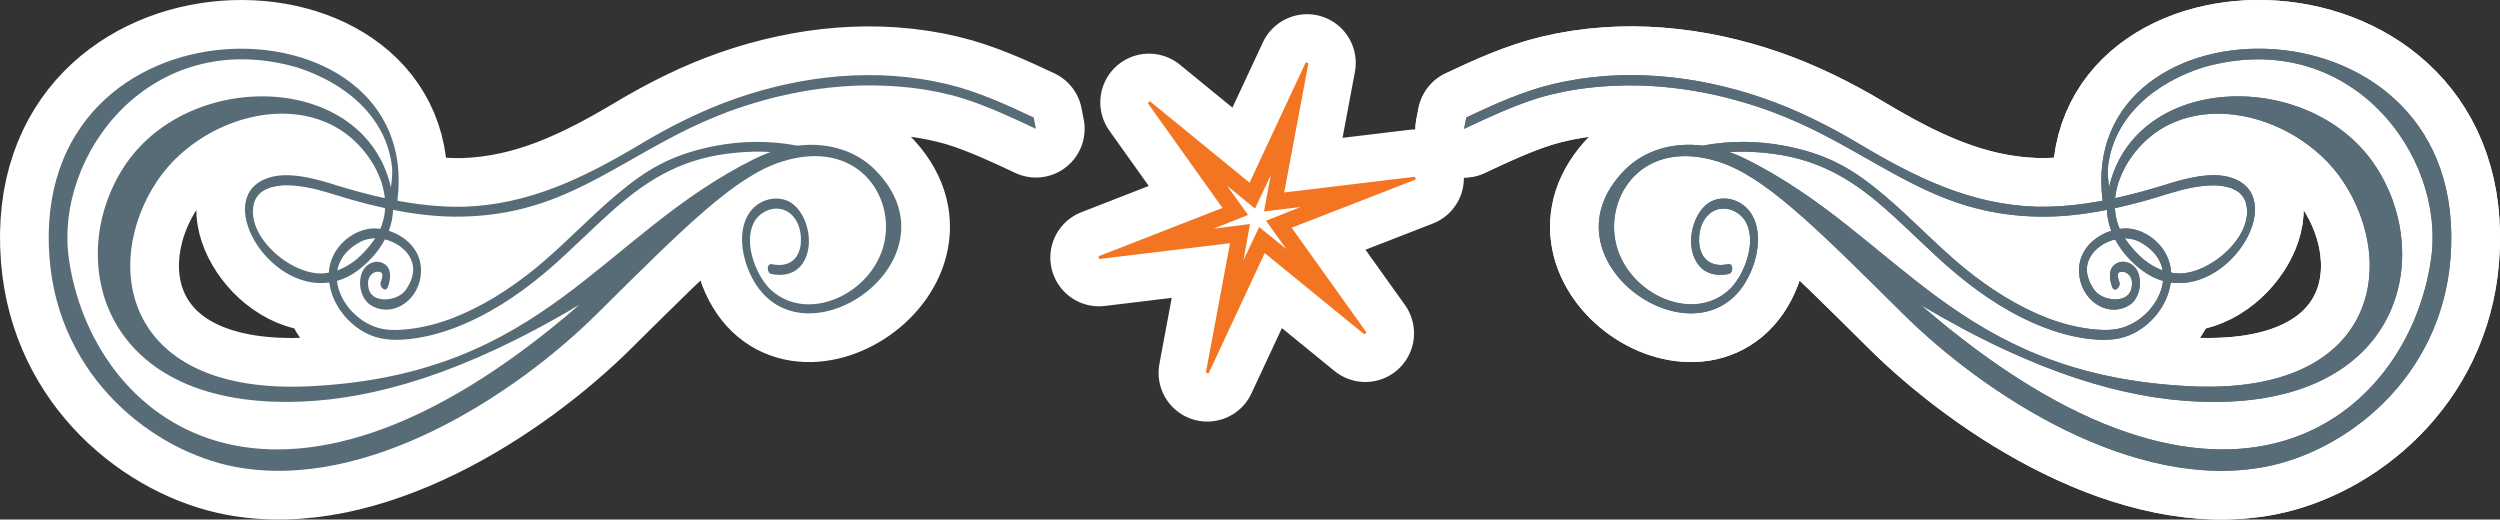 <?xml version="1.0" encoding="utf-8"?>
<!-- Generator: Adobe Illustrator 18.1.1, SVG Export Plug-In . SVG Version: 6.00 Build 0)  -->
<!DOCTYPE svg PUBLIC "-//W3C//DTD SVG 1.1//EN" "http://www.w3.org/Graphics/SVG/1.1/DTD/svg11.dtd">
<svg version="1.1" id="top-flourish" xmlns="http://www.w3.org/2000/svg" xmlns:xlink="http://www.w3.org/1999/xlink" x="0px"
	 y="0px" viewBox="0 0 153.998 32.004" enable-background="new 0 0 153.998 32.004" xml:space="preserve">
<rect x="0" y="0" width="153.998" height="32.004" fill="#333333" stroke="none"/>
<g id="top-flourish-stroke">
	<path fill-rule="evenodd" clip-rule="evenodd" fill="#576C76" stroke="#FFFFFF" stroke-width="6" stroke-linejoin="round" d="
		M130.499,17.238c0.007,0.017,0.013,0.034,0.019,0.051C130.511,17.271,130.505,17.255,130.499,17.238L130.499,17.238
		z M129.519,12.364c-1.354,0.254-2.712,0.396-4.066,0.37c-4.02-0.12-7.428-1.78-10.896-3.852
		c-1.911-1.141-3.869-2.117-5.936-2.832c-4.085-1.413-8.601-1.907-12.953-0.872
		c-1.827,0.435-3.589,1.228-5.344,2.057l-0.136,0.701c1.496-0.707,2.994-1.403,4.534-1.887
		c2.045-0.619,4.133-0.82,6.186-0.785c2.848,0.073,5.635,0.652,8.304,1.643c1.023,0.388,2.026,0.835,3.007,1.339
		c4.606,2.368,7.662,4.981,13.335,5.097c1.406,0.028,2.822-0.138,4.231-0.418c0.02,0.461,0.115,0.892,0.265,1.292
		c-1.113,0.354-2.2,1.345-1.949,2.874c0.259,1.583,1.886,2.501,3.108,1.672c0.584-0.396,0.762-1.376,0.475-2.016
		c-0.25-0.557-0.931-0.824-1.417-0.45c-0.427,0.329-0.317,0.982-0.149,1.402c0.137,0.339,0.555-0.026,0.42-0.362
		c-0.005-0.013-0.01-0.026-0.016-0.039c-0.028-0.083-0.051-0.167-0.066-0.256
		c-0.003-0.038-0.004-0.076-0.004-0.115c0.003-0.019,0.006-0.037,0.011-0.055c0.004-0.011,0.009-0.023,0.014-0.034
		c0.006-0.009,0.013-0.018,0.019-0.026c0.012-0.011,0.024-0.021,0.037-0.031c0.021-0.012,0.044-0.022,0.066-0.031
		c0.043-0.011,0.087-0.015,0.13-0.017c0.059,0.005,0.117,0.017,0.175,0.035c0.062,0.027,0.121,0.061,0.177,0.101
		c0.046,0.041,0.088,0.087,0.127,0.138c0.027,0.045,0.051,0.092,0.073,0.143c0.018,0.053,0.03,0.107,0.041,0.164
		c0.009,0.09,0.008,0.18,0.003,0.272c-0.01,0.082-0.024,0.162-0.044,0.243c-0.022,0.06-0.045,0.118-0.073,0.174
		c-0.031,0.049-0.065,0.096-0.101,0.139c-0.047,0.048-0.097,0.09-0.15,0.127
		c-0.082,0.049-0.165,0.087-0.252,0.117c-0.149,0.04-0.298,0.057-0.448,0.058
		c-0.209-0.01-0.412-0.051-0.61-0.121c-0.154-0.062-0.299-0.141-0.436-0.245
		c-0.085-0.073-0.159-0.156-0.228-0.251c-0.121-0.183-0.228-0.376-0.312-0.589
		c-0.048-0.138-0.085-0.279-0.108-0.429c-0.012-0.116-0.015-0.231-0.007-0.349c0.012-0.103,0.031-0.203,0.059-0.304
		c0.038-0.115,0.086-0.223,0.14-0.328c0.076-0.125,0.16-0.239,0.252-0.346c0.137-0.143,0.283-0.265,0.438-0.371
		c0.221-0.14,0.45-0.245,0.686-0.322c0.053-0.015,0.106-0.029,0.159-0.041c0.424,0.804,1.06,1.455,1.696,1.929
		c0.394,0.294,0.819,0.502,1.258,0.625c-0.021,0.174-0.057,0.345-0.105,0.514
		c-0.072,0.223-0.166,0.434-0.275,0.636c-0.144,0.249-0.309,0.474-0.493,0.681
		c-0.227,0.243-0.472,0.452-0.734,0.629c-0.288,0.184-0.587,0.325-0.896,0.425
		c-0.393,0.114-0.78,0.144-1.174,0.138c-1.161-0.037-2.292-0.301-3.38-0.705c-1.845-0.705-3.561-1.79-5.152-3.077
		c-1.736-1.419-3.304-3.115-5.024-4.56c-1.856-1.559-3.323-2.405-5.706-2.924c-0.102-0.022-0.205-0.043-0.308-0.064
		c-1.678-0.326-3.408-0.348-5.113-0.024c-1.916-0.236-3.644,0.333-4.795,1.496
		c-5.658,5.713,5.241,12.895,7.863,6.025c0.392-1.026,0.498-2.253,0.02-3.165c-0.465-0.887-1.47-1.285-2.333-1.014
		c-0.96,0.301-1.54,1.625-1.46,2.752c0.04,0.57,0.253,1.092,0.608,1.429c0.465,0.441,1.096,0.497,1.689,0.385
		c0.314-0.06,0.303-0.666-0.014-0.607c-0.166,0.032-0.33,0.05-0.496,0.051
		c-0.422-0.022-0.753-0.146-1.03-0.524c-0.06-0.095-0.112-0.195-0.155-0.303c-0.045-0.132-0.079-0.269-0.101-0.412
		c-0.164-1.508,0.812-2.553,1.986-2.149c0.179,0.073,0.348,0.166,0.506,0.288c0.105,0.092,0.2,0.195,0.287,0.311
		c0.636,0.972,0.303,2.387-0.263,3.422c-0.161,0.276-0.341,0.53-0.542,0.761
		c-2.269,2.315-6.369,0.421-7.108-2.697c-0.705-2.975,1.674-6.528,6.3-5.064
		c2.817,0.892,5.813,3.844,11.351,9.346c5.049,5.014,14.237,11.011,22.358,9.446
		c5.001-0.963,10.807-5.471,11.393-12.827C152.274-0.775,127.859-0.559,129.519,12.364L129.519,12.364z
		 M133.715,17.402c-0.192,1.437-1.218,2.594-2.287,3.129c-0.769,0.386-1.542,0.439-2.332,0.382
		c-1.06-0.077-2.089-0.336-3.085-0.71c-1.99-0.749-3.835-1.942-5.532-3.36
		c-1.734-1.449-3.309-3.158-5.056-4.588c-2.437-1.971-4.688-2.817-7.843-2.912
		c-0.352-0.007-0.704-0-1.058,0.02c0.332,0.117,0.666,0.258,0.999,0.424
		c9.492,4.718,12.848,13.297,27.393,14.006c11.463,0.558,12.855-7.494,9.394-12.655
		c-2.952-4.401-10.307-6.134-13.352-0.941c-0.192,0.35-0.353,0.714-0.482,1.102
		c-0.087,0.299-0.15,0.6-0.185,0.908c0.998-0.217,1.994-0.488,2.983-0.792c0.295-0.092,0.589-0.187,0.887-0.266
		c1.079-0.29,2.296-0.538,3.34-0.183C140.895,12.121,137.561,17.946,133.715,17.402L133.715,17.402z
		 M133.743,16.795c-0.091-1.58-1.484-2.647-2.665-2.719c-0.159-0.009-0.33-0.002-0.505,0.022
		c-0.025-0.055-0.049-0.112-0.072-0.169c-0.09-0.257-0.156-0.521-0.199-0.8
		c-0.012-0.102-0.02-0.204-0.024-0.306c0.321-0.07,0.641-0.145,0.961-0.224c0.835-0.208,1.665-0.456,2.494-0.715
		c0.892-0.27,1.8-0.476,2.701-0.466c0.344,0.013,0.684,0.059,1.009,0.172c0.171,0.068,0.331,0.154,0.481,0.269
		c0.092,0.08,0.175,0.168,0.25,0.27c0.056,0.087,0.104,0.181,0.144,0.281c0.666,1.988-2.076,4.448-4.096,4.437
		C134.059,16.84,133.9,16.823,133.743,16.795L133.743,16.795z M130.884,14.678l0.028-0
		c0.235,0.01,0.464,0.051,0.686,0.128c0.274,0.111,0.531,0.275,0.77,0.465c0.185,0.156,0.354,0.332,0.503,0.539
		c0.098,0.147,0.182,0.306,0.25,0.478c0.042,0.12,0.075,0.245,0.1,0.373l-0.069-0.024
		c-0.391-0.156-0.756-0.376-1.098-0.648c-0.424-0.357-0.802-0.784-1.137-1.261L130.884,14.678L130.884,14.678z
		 M129.914,11.551c1.62-7.141,12.537-7.388,16.487-1.214c3.629,5.674,1.381,14.945-11.057,14.397
		c-4.306-0.19-9.805-1.64-17.046-5.968c18.907,16.399,30.055,6.987,31.455-2.812
		c0.919-6.422-5.051-14.359-14.023-11.812c-2.92,0.923-5.563,3.009-5.888,6.217
		C129.819,10.676,129.864,11.133,129.914,11.551z"/>
	
		<path fill-rule="evenodd" clip-rule="evenodd" fill="#FFFFFF" stroke="#FFFFFF" stroke-width="6" stroke-linejoin="round" stroke-miterlimit="10" d="
		M130.499,17.238c0.007,0.017,0.013,0.034,0.019,0.051C130.511,17.271,130.505,17.255,130.499,17.238L130.499,17.238
		z M129.519,12.364c-1.354,0.254-2.712,0.396-4.066,0.37c-4.02-0.12-7.428-1.78-10.896-3.852
		c-1.911-1.141-3.869-2.117-5.936-2.832c-4.085-1.413-8.601-1.907-12.953-0.872
		c-1.827,0.435-3.589,1.228-5.344,2.057l-0.136,0.701c1.496-0.707,2.994-1.403,4.534-1.887
		c2.045-0.619,4.133-0.82,6.186-0.785c2.848,0.073,5.635,0.652,8.304,1.643c1.023,0.388,2.026,0.835,3.007,1.339
		c4.606,2.368,7.662,4.981,13.335,5.097c1.406,0.028,2.822-0.138,4.231-0.418c0.02,0.461,0.115,0.892,0.265,1.292
		c-1.113,0.354-2.2,1.345-1.949,2.874c0.259,1.583,1.886,2.501,3.108,1.672c0.584-0.396,0.762-1.376,0.475-2.016
		c-0.25-0.557-0.931-0.824-1.417-0.45c-0.427,0.329-0.317,0.982-0.149,1.402c0.137,0.339,0.555-0.026,0.42-0.362
		c-0.005-0.013-0.01-0.026-0.016-0.039c-0.028-0.083-0.051-0.167-0.066-0.256
		c-0.003-0.038-0.004-0.076-0.004-0.115c0.003-0.019,0.006-0.037,0.011-0.055c0.004-0.011,0.009-0.023,0.014-0.034
		c0.006-0.009,0.013-0.018,0.019-0.026c0.012-0.011,0.024-0.021,0.037-0.031c0.021-0.012,0.044-0.022,0.066-0.031
		c0.043-0.011,0.087-0.015,0.13-0.017c0.059,0.005,0.117,0.017,0.175,0.035c0.062,0.027,0.121,0.061,0.177,0.101
		c0.046,0.041,0.088,0.087,0.127,0.138c0.027,0.045,0.051,0.092,0.073,0.143c0.018,0.053,0.03,0.107,0.041,0.164
		c0.009,0.09,0.008,0.18,0.003,0.272c-0.01,0.082-0.024,0.162-0.044,0.243c-0.022,0.06-0.045,0.118-0.073,0.174
		c-0.031,0.049-0.065,0.096-0.101,0.139c-0.047,0.048-0.097,0.09-0.15,0.127
		c-0.082,0.049-0.165,0.087-0.252,0.117c-0.149,0.04-0.298,0.057-0.448,0.058
		c-0.209-0.01-0.412-0.051-0.61-0.121c-0.154-0.062-0.299-0.141-0.436-0.245
		c-0.085-0.073-0.159-0.156-0.228-0.251c-0.121-0.183-0.228-0.376-0.312-0.589
		c-0.048-0.138-0.085-0.279-0.108-0.429c-0.012-0.116-0.015-0.231-0.007-0.349c0.012-0.103,0.031-0.203,0.059-0.304
		c0.038-0.115,0.086-0.223,0.14-0.328c0.076-0.125,0.16-0.239,0.252-0.346c0.137-0.143,0.283-0.265,0.438-0.371
		c0.221-0.14,0.45-0.245,0.686-0.322c0.053-0.015,0.106-0.029,0.159-0.041c0.424,0.804,1.06,1.455,1.696,1.929
		c0.394,0.294,0.819,0.502,1.258,0.625c-0.021,0.174-0.057,0.345-0.105,0.514
		c-0.072,0.223-0.166,0.434-0.275,0.636c-0.144,0.249-0.309,0.474-0.493,0.681
		c-0.227,0.243-0.472,0.452-0.734,0.629c-0.288,0.184-0.587,0.325-0.896,0.425
		c-0.393,0.114-0.78,0.144-1.174,0.138c-1.161-0.037-2.292-0.301-3.38-0.705c-1.845-0.705-3.561-1.79-5.152-3.077
		c-1.736-1.419-3.304-3.115-5.024-4.56c-1.856-1.559-3.323-2.405-5.706-2.924c-0.102-0.022-0.205-0.043-0.308-0.064
		c-1.678-0.326-3.408-0.348-5.113-0.024c-1.916-0.236-3.644,0.333-4.795,1.496
		c-5.658,5.713,5.241,12.895,7.863,6.025c0.392-1.026,0.498-2.253,0.02-3.165c-0.465-0.887-1.47-1.285-2.333-1.014
		c-0.96,0.301-1.54,1.625-1.46,2.752c0.04,0.57,0.253,1.092,0.608,1.429c0.465,0.441,1.096,0.497,1.689,0.385
		c0.314-0.06,0.303-0.666-0.014-0.607c-0.166,0.032-0.33,0.05-0.496,0.051
		c-0.422-0.022-0.753-0.146-1.03-0.524c-0.06-0.095-0.112-0.195-0.155-0.303c-0.045-0.132-0.079-0.269-0.101-0.412
		c-0.164-1.508,0.812-2.553,1.986-2.149c0.179,0.073,0.348,0.166,0.506,0.288c0.105,0.092,0.2,0.195,0.287,0.311
		c0.636,0.972,0.303,2.387-0.263,3.422c-0.161,0.276-0.341,0.53-0.542,0.761
		c-2.269,2.315-6.369,0.421-7.108-2.697c-0.705-2.975,1.674-6.528,6.3-5.064
		c2.817,0.892,5.813,3.844,11.351,9.346c5.049,5.014,14.237,11.011,22.358,9.446
		c5.001-0.963,10.807-5.471,11.393-12.827C152.274-0.775,127.859-0.559,129.519,12.364L129.519,12.364z
		 M133.715,17.402c-0.192,1.437-1.218,2.594-2.287,3.129c-0.769,0.386-1.542,0.439-2.332,0.382
		c-1.06-0.077-2.089-0.336-3.085-0.71c-1.99-0.749-3.835-1.942-5.532-3.36
		c-1.734-1.449-3.309-3.158-5.056-4.588c-2.437-1.971-4.688-2.817-7.843-2.912
		c-0.352-0.007-0.704-0-1.058,0.02c0.332,0.117,0.666,0.258,0.999,0.424
		c9.492,4.718,12.848,13.297,27.393,14.006c11.463,0.558,12.855-7.494,9.394-12.655
		c-2.952-4.401-10.307-6.134-13.352-0.941c-0.192,0.35-0.353,0.714-0.482,1.102
		c-0.087,0.299-0.15,0.6-0.185,0.908c0.998-0.217,1.994-0.488,2.983-0.792c0.295-0.092,0.589-0.187,0.887-0.266
		c1.079-0.29,2.296-0.538,3.34-0.183C140.895,12.121,137.561,17.946,133.715,17.402L133.715,17.402z
		 M133.743,16.795c-0.091-1.58-1.484-2.647-2.665-2.719c-0.159-0.009-0.33-0.002-0.505,0.022
		c-0.025-0.055-0.049-0.112-0.072-0.169c-0.09-0.257-0.156-0.521-0.199-0.8
		c-0.012-0.102-0.02-0.204-0.024-0.306c0.321-0.07,0.641-0.145,0.961-0.224c0.835-0.208,1.665-0.456,2.494-0.715
		c0.892-0.27,1.8-0.476,2.701-0.466c0.344,0.013,0.684,0.059,1.009,0.172c0.171,0.068,0.331,0.154,0.481,0.269
		c0.092,0.08,0.175,0.168,0.25,0.27c0.056,0.087,0.104,0.181,0.144,0.281c0.666,1.988-2.076,4.448-4.096,4.437
		C134.059,16.84,133.9,16.823,133.743,16.795L133.743,16.795z M130.884,14.678l0.028-0
		c0.235,0.01,0.464,0.051,0.686,0.128c0.274,0.111,0.531,0.275,0.77,0.465c0.185,0.156,0.354,0.332,0.503,0.539
		c0.098,0.147,0.182,0.306,0.25,0.478c0.042,0.12,0.075,0.245,0.1,0.373l-0.069-0.024
		c-0.391-0.156-0.756-0.376-1.098-0.648c-0.424-0.357-0.802-0.784-1.137-1.261L130.884,14.678L130.884,14.678z
		 M129.914,11.551c1.62-7.141,12.537-7.388,16.487-1.214c3.629,5.674,1.381,14.945-11.057,14.397
		c-4.306-0.19-9.805-1.64-17.046-5.968c18.907,16.399,30.055,6.987,31.455-2.812
		c0.919-6.422-5.051-14.359-14.023-11.812c-2.92,0.923-5.563,3.009-5.888,6.217
		C129.819,10.676,129.864,11.133,129.914,11.551z"/>
	
		<path fill-rule="evenodd" clip-rule="evenodd" fill="#FFFFFF" stroke="#FFFFFF" stroke-width="6" stroke-linejoin="round" stroke-miterlimit="10" d="
		M23.499,17.238c-0.007,0.017-0.012,0.034-0.019,0.051C23.486,17.272,23.493,17.255,23.499,17.238L23.499,17.238z
		 M24.479,12.364C26.139-0.559,1.724-0.775,3.052,15.923c0.586,7.356,6.392,11.864,11.393,12.827
		c8.121,1.565,17.31-4.432,22.358-9.446c5.539-5.501,8.534-8.454,11.351-9.346
		c4.626-1.464,7.006,2.089,6.3,5.064c-0.739,3.118-4.838,5.012-7.108,2.697c-0.202-0.231-0.382-0.485-0.542-0.761
		c-0.565-1.036-0.899-2.45-0.263-3.422c0.087-0.117,0.182-0.219,0.287-0.311c0.158-0.123,0.327-0.216,0.506-0.288
		c1.174-0.403,2.15,0.641,1.986,2.149c-0.022,0.143-0.056,0.28-0.101,0.412c-0.044,0.108-0.096,0.209-0.155,0.303
		c-0.277,0.378-0.609,0.502-1.03,0.524c-0.166-0.001-0.331-0.019-0.496-0.051
		c-0.317-0.06-0.328,0.547-0.014,0.607c0.593,0.113,1.224,0.057,1.689-0.385c0.355-0.338,0.567-0.859,0.608-1.429
		c0.08-1.127-0.5-2.452-1.46-2.752c-0.863-0.271-1.868,0.128-2.333,1.014c-0.478,0.912-0.372,2.139,0.02,3.165
		c2.622,6.87,13.521-0.312,7.863-6.025C52.761,9.305,51.032,8.736,49.117,8.972
		c-1.706-0.324-3.436-0.303-5.113,0.024c-0.103,0.02-0.206,0.041-0.308,0.064
		c-2.383,0.519-3.85,1.365-5.706,2.924c-1.72,1.445-3.288,3.141-5.024,4.56
		c-1.591,1.287-3.308,2.372-5.152,3.077c-1.088,0.404-2.219,0.669-3.38,0.705
		c-0.394,0.006-0.781-0.023-1.174-0.138c-0.308-0.1-0.608-0.241-0.896-0.425
		c-0.261-0.177-0.507-0.386-0.734-0.629c-0.183-0.206-0.349-0.432-0.493-0.681
		c-0.109-0.202-0.203-0.413-0.275-0.636c-0.048-0.169-0.084-0.34-0.105-0.514c0.44-0.123,0.864-0.331,1.258-0.625
		c0.636-0.474,1.272-1.124,1.696-1.929c0.053,0.012,0.106,0.026,0.159,0.041c0.236,0.077,0.465,0.182,0.686,0.322
		c0.155,0.106,0.301,0.228,0.438,0.371c0.092,0.106,0.176,0.22,0.252,0.346c0.055,0.105,0.102,0.213,0.14,0.328
		c0.028,0.101,0.047,0.201,0.059,0.304c0.008,0.118,0.005,0.234-0.007,0.349c-0.024,0.15-0.06,0.291-0.108,0.429
		c-0.085,0.213-0.191,0.406-0.312,0.589c-0.069,0.095-0.143,0.177-0.228,0.251
		c-0.137,0.104-0.282,0.182-0.436,0.245c-0.197,0.07-0.401,0.111-0.61,0.121
		c-0.149-0-0.299-0.017-0.448-0.058c-0.087-0.03-0.17-0.068-0.252-0.117c-0.053-0.037-0.103-0.08-0.15-0.127
		c-0.036-0.044-0.07-0.09-0.101-0.139c-0.028-0.057-0.052-0.114-0.073-0.174c-0.02-0.08-0.035-0.161-0.044-0.243
		c-0.005-0.092-0.006-0.182,0.003-0.272c0.011-0.057,0.024-0.111,0.041-0.164c0.022-0.05,0.046-0.098,0.073-0.143
		c0.039-0.051,0.081-0.097,0.127-0.138c0.056-0.041,0.114-0.074,0.177-0.101c0.058-0.018,0.116-0.03,0.175-0.035
		c0.044,0.002,0.087,0.007,0.13,0.017c0.022,0.009,0.045,0.019,0.066,0.031c0.013,0.01,0.025,0.02,0.037,0.031
		c0.006,0.009,0.012,0.017,0.019,0.026c0.005,0.011,0.01,0.022,0.014,0.034c0.004,0.018,0.008,0.036,0.011,0.055
		c0,0.039-0,0.077-0.004,0.115c-0.015,0.089-0.038,0.173-0.066,0.256
		c-0.006,0.013-0.011,0.026-0.016,0.039c-0.136,0.336,0.283,0.7,0.42,0.362c0.168-0.419,0.278-1.072-0.149-1.402
		c-0.486-0.374-1.167-0.107-1.417,0.45c-0.287,0.64-0.109,1.621,0.475,2.016c1.221,0.829,2.849-0.089,3.108-1.672
		c0.25-1.529-0.837-2.52-1.949-2.874c0.15-0.4,0.245-0.831,0.265-1.292c1.409,0.28,2.825,0.446,4.231,0.418
		c5.673-0.116,8.728-2.728,13.335-5.097c0.981-0.504,1.984-0.951,3.007-1.339c2.669-0.991,5.456-1.571,8.304-1.643
		c2.054-0.035,4.141,0.166,6.186,0.785c1.54,0.485,3.038,1.18,4.534,1.887l-0.136-0.701
		c-1.755-0.829-3.516-1.622-5.344-2.057c-4.353-1.036-8.868-0.542-12.953,0.872
		c-2.067,0.715-4.025,1.691-5.936,2.832c-3.468,2.072-6.876,3.732-10.896,3.852
		C27.19,12.76,25.833,12.618,24.479,12.364L24.479,12.364z M20.282,17.402c-3.846,0.544-7.179-5.281-3.785-6.436
		c1.044-0.355,2.261-0.106,3.34,0.183c0.297,0.08,0.592,0.175,0.887,0.266c0.989,0.304,1.985,0.575,2.983,0.792
		c-0.036-0.308-0.099-0.609-0.185-0.908c-0.129-0.388-0.29-0.752-0.482-1.102
		c-3.046-5.193-10.4-3.46-13.352,0.941c-3.461,5.161-2.069,13.214,9.394,12.655
		c14.545-0.709,17.901-9.288,27.393-14.006c0.333-0.166,0.667-0.307,0.999-0.424
		c-0.353-0.021-0.706-0.027-1.058-0.02c-3.154,0.094-5.405,0.941-7.843,2.912
		c-1.747,1.43-3.322,3.138-5.056,4.588c-1.697,1.418-3.542,2.611-5.532,3.36
		c-0.996,0.375-2.025,0.633-3.085,0.71c-0.79,0.057-1.562,0.004-2.332-0.382
		C21.501,19.996,20.474,18.839,20.282,17.402L20.282,17.402z M20.255,16.795c-0.158,0.028-0.316,0.045-0.478,0.051
		c-2.02,0.011-4.763-2.449-4.096-4.437c0.04-0.1,0.088-0.193,0.144-0.281c0.075-0.102,0.159-0.19,0.25-0.27
		c0.15-0.115,0.31-0.201,0.481-0.269c0.325-0.113,0.664-0.159,1.009-0.172c0.901-0.009,1.809,0.196,2.701,0.466
		c0.829,0.259,1.659,0.507,2.494,0.715c0.32,0.079,0.64,0.154,0.961,0.224c-0.004,0.102-0.013,0.204-0.024,0.306
		c-0.043,0.28-0.11,0.543-0.199,0.8c-0.023,0.057-0.046,0.114-0.072,0.169
		c-0.175-0.025-0.346-0.032-0.505-0.022C21.74,14.148,20.346,15.215,20.255,16.795L20.255,16.795z M23.114,14.678
		l-0.032,0.049c-0.336,0.477-0.713,0.904-1.137,1.261c-0.342,0.272-0.707,0.492-1.098,0.648l-0.069,0.024
		c0.025-0.128,0.057-0.253,0.1-0.373c0.068-0.173,0.153-0.331,0.25-0.478c0.149-0.207,0.318-0.383,0.503-0.539
		c0.239-0.19,0.496-0.354,0.77-0.465c0.222-0.077,0.451-0.118,0.686-0.128L23.114,14.678L23.114,14.678z
		 M24.155,10.359c-0.324-3.208-2.967-5.294-5.888-6.217C9.296,1.595,3.326,9.532,4.245,15.954
		c1.4,9.8,12.548,19.211,31.455,2.812c-7.24,4.328-12.739,5.778-17.046,5.968
		C6.216,25.282,3.968,16.011,7.597,10.337c3.949-6.175,14.867-5.927,16.487,1.214
		C24.134,11.133,24.179,10.676,24.155,10.359z"/>
	
		<path fill-rule="evenodd" clip-rule="evenodd" fill="#FFFFFF" stroke="#FFFFFF" stroke-width="6" stroke-linecap="round" stroke-linejoin="round" d="
		M67.699,15.868l7.742-3.017l-4.664-6.546l6.229,5.088l3.507-7.518l-1.515,8.082l8.175-0.982l-7.745,3.012l4.675,6.543
		l-6.23-5.078l-3.506,7.516l1.51-8.09L67.699,15.868z M76.395,16.654l1.201-2.532l2.101,1.708l-1.574-2.192
		l2.656-1.051l-2.811,0.336l0.523-2.788l-1.217,2.574l-2.15-1.759L76.744,13.2l-2.666,1.063l2.812-0.359
		L76.395,16.654z"/>
</g>
<g id="top-flourish-main">
	<path fill-rule="evenodd" clip-rule="evenodd" fill="#576C76" d="M130.499,17.238c0.007,0.017,0.013,0.034,0.019,0.051
		C130.511,17.271,130.505,17.255,130.499,17.238L130.499,17.238z M129.519,12.364
		c-1.354,0.254-2.712,0.396-4.066,0.37c-4.02-0.12-7.428-1.78-10.896-3.852
		c-1.911-1.141-3.869-2.117-5.936-2.832c-4.085-1.413-8.601-1.907-12.953-0.872
		c-1.827,0.435-3.589,1.228-5.344,2.057l-0.136,0.701c1.496-0.707,2.994-1.403,4.534-1.887
		c2.045-0.619,4.133-0.82,6.186-0.785c2.848,0.073,5.635,0.652,8.304,1.643c1.023,0.388,2.026,0.835,3.007,1.339
		c4.606,2.368,7.662,4.981,13.335,5.097c1.406,0.028,2.822-0.138,4.231-0.418c0.02,0.461,0.115,0.892,0.265,1.292
		c-1.113,0.354-2.2,1.345-1.949,2.874c0.259,1.583,1.886,2.501,3.108,1.672c0.584-0.396,0.762-1.376,0.475-2.016
		c-0.25-0.557-0.931-0.824-1.417-0.45c-0.427,0.329-0.317,0.982-0.149,1.402c0.137,0.339,0.555-0.026,0.42-0.362
		c-0.005-0.013-0.01-0.026-0.016-0.039c-0.028-0.083-0.051-0.167-0.066-0.256
		c-0.003-0.038-0.004-0.076-0.004-0.115c0.003-0.019,0.006-0.037,0.011-0.055c0.004-0.011,0.009-0.023,0.014-0.034
		c0.006-0.009,0.013-0.018,0.019-0.026c0.012-0.011,0.024-0.021,0.037-0.031c0.021-0.012,0.044-0.022,0.066-0.031
		c0.043-0.011,0.087-0.015,0.13-0.017c0.059,0.005,0.117,0.017,0.175,0.035c0.062,0.027,0.121,0.061,0.177,0.101
		c0.046,0.041,0.088,0.087,0.127,0.138c0.027,0.045,0.051,0.092,0.073,0.143c0.018,0.053,0.03,0.107,0.041,0.164
		c0.009,0.09,0.008,0.18,0.003,0.272c-0.01,0.082-0.024,0.162-0.044,0.243c-0.022,0.06-0.045,0.118-0.073,0.174
		c-0.031,0.049-0.065,0.096-0.101,0.139c-0.047,0.048-0.097,0.09-0.15,0.127
		c-0.082,0.049-0.165,0.087-0.252,0.117c-0.149,0.04-0.298,0.057-0.448,0.058
		c-0.209-0.01-0.412-0.051-0.61-0.121c-0.154-0.062-0.299-0.141-0.436-0.245
		c-0.085-0.073-0.159-0.156-0.228-0.251c-0.121-0.183-0.228-0.376-0.312-0.589
		c-0.048-0.138-0.085-0.279-0.108-0.429c-0.012-0.116-0.015-0.231-0.007-0.349c0.012-0.103,0.031-0.203,0.059-0.304
		c0.038-0.115,0.086-0.223,0.14-0.328c0.076-0.125,0.16-0.239,0.252-0.346c0.137-0.143,0.283-0.265,0.438-0.371
		c0.221-0.14,0.45-0.245,0.686-0.322c0.053-0.015,0.106-0.029,0.159-0.041c0.424,0.804,1.06,1.455,1.696,1.929
		c0.394,0.294,0.819,0.502,1.258,0.625c-0.021,0.174-0.057,0.345-0.105,0.514
		c-0.072,0.223-0.166,0.434-0.275,0.636c-0.144,0.249-0.309,0.474-0.493,0.681
		c-0.227,0.243-0.472,0.452-0.734,0.629c-0.288,0.184-0.587,0.325-0.896,0.425
		c-0.393,0.114-0.78,0.144-1.174,0.138c-1.161-0.037-2.292-0.301-3.38-0.705c-1.845-0.705-3.561-1.79-5.152-3.077
		c-1.736-1.419-3.304-3.115-5.024-4.56c-1.856-1.559-3.323-2.405-5.706-2.924c-0.102-0.022-0.205-0.043-0.308-0.064
		c-1.678-0.326-3.408-0.348-5.113-0.024c-1.916-0.236-3.644,0.333-4.795,1.496
		c-5.658,5.713,5.241,12.895,7.863,6.025c0.392-1.026,0.498-2.253,0.02-3.165c-0.465-0.887-1.47-1.285-2.333-1.014
		c-0.96,0.301-1.54,1.625-1.46,2.752c0.04,0.57,0.253,1.092,0.608,1.429c0.465,0.441,1.096,0.497,1.689,0.385
		c0.314-0.06,0.303-0.666-0.014-0.607c-0.166,0.032-0.33,0.05-0.496,0.051
		c-0.422-0.022-0.753-0.146-1.03-0.524c-0.06-0.095-0.112-0.195-0.155-0.303c-0.045-0.132-0.079-0.269-0.101-0.412
		c-0.164-1.508,0.812-2.553,1.986-2.149c0.179,0.073,0.348,0.166,0.506,0.288c0.105,0.092,0.2,0.195,0.287,0.311
		c0.636,0.972,0.303,2.387-0.263,3.422c-0.161,0.276-0.341,0.53-0.542,0.761
		c-2.269,2.315-6.369,0.421-7.108-2.697c-0.705-2.975,1.674-6.528,6.3-5.064
		c2.817,0.892,5.813,3.844,11.351,9.346c5.049,5.014,14.237,11.011,22.358,9.446
		c5.001-0.963,10.807-5.471,11.393-12.827C152.274-0.775,127.859-0.559,129.519,12.364L129.519,12.364z
		 M133.715,17.402c-0.192,1.437-1.218,2.594-2.287,3.129c-0.769,0.386-1.542,0.439-2.332,0.382
		c-1.06-0.077-2.089-0.336-3.085-0.71c-1.99-0.749-3.835-1.942-5.532-3.36
		c-1.734-1.449-3.309-3.158-5.056-4.588c-2.437-1.971-4.688-2.817-7.843-2.912
		c-0.352-0.007-0.704-0-1.058,0.02c0.332,0.117,0.666,0.258,0.999,0.424
		c9.492,4.718,12.848,13.297,27.393,14.006c11.463,0.558,12.855-7.494,9.394-12.655
		c-2.952-4.401-10.307-6.134-13.352-0.941c-0.192,0.35-0.353,0.714-0.482,1.102
		c-0.087,0.299-0.15,0.6-0.185,0.908c0.998-0.217,1.994-0.488,2.983-0.792c0.295-0.092,0.589-0.187,0.887-0.266
		c1.079-0.29,2.296-0.538,3.34-0.183C140.895,12.121,137.561,17.946,133.715,17.402L133.715,17.402z
		 M133.743,16.795c-0.091-1.58-1.484-2.647-2.665-2.719c-0.159-0.009-0.33-0.002-0.505,0.022
		c-0.025-0.055-0.049-0.112-0.072-0.169c-0.09-0.257-0.156-0.521-0.199-0.8
		c-0.012-0.102-0.02-0.204-0.024-0.306c0.321-0.07,0.641-0.145,0.961-0.224c0.835-0.208,1.665-0.456,2.494-0.715
		c0.892-0.27,1.8-0.476,2.701-0.466c0.344,0.013,0.684,0.059,1.009,0.172c0.171,0.068,0.331,0.154,0.481,0.269
		c0.092,0.08,0.175,0.168,0.25,0.27c0.056,0.087,0.104,0.181,0.144,0.281c0.666,1.988-2.076,4.448-4.096,4.437
		C134.059,16.84,133.9,16.823,133.743,16.795L133.743,16.795z M130.884,14.678l0.028-0
		c0.235,0.01,0.464,0.051,0.686,0.128c0.274,0.111,0.531,0.275,0.77,0.465c0.185,0.156,0.354,0.332,0.503,0.539
		c0.098,0.147,0.182,0.306,0.25,0.478c0.042,0.12,0.075,0.245,0.1,0.373l-0.069-0.024
		c-0.391-0.156-0.756-0.376-1.098-0.648c-0.424-0.357-0.802-0.784-1.137-1.261L130.884,14.678L130.884,14.678z
		 M129.914,11.551c1.62-7.141,12.537-7.388,16.487-1.214c3.629,5.674,1.381,14.945-11.057,14.397
		c-4.306-0.19-9.805-1.64-17.046-5.968c18.907,16.399,30.055,6.987,31.455-2.812
		c0.919-6.422-5.051-14.359-14.023-11.812c-2.92,0.923-5.563,3.009-5.888,6.217
		C129.819,10.676,129.864,11.133,129.914,11.551z"/>
	<path fill-rule="evenodd" clip-rule="evenodd" fill="#576C76" d="M130.499,17.238c0.007,0.017,0.013,0.034,0.019,0.051
		C130.511,17.271,130.505,17.255,130.499,17.238L130.499,17.238z M129.519,12.364
		c-1.354,0.254-2.712,0.396-4.066,0.37c-4.02-0.12-7.428-1.78-10.896-3.852
		c-1.911-1.141-3.869-2.117-5.936-2.832c-4.085-1.413-8.601-1.907-12.953-0.872
		c-1.827,0.435-3.589,1.228-5.344,2.057l-0.136,0.701c1.496-0.707,2.994-1.403,4.534-1.887
		c2.045-0.619,4.133-0.82,6.186-0.785c2.848,0.073,5.635,0.652,8.304,1.643c1.023,0.388,2.026,0.835,3.007,1.339
		c4.606,2.368,7.662,4.981,13.335,5.097c1.406,0.028,2.822-0.138,4.231-0.418c0.02,0.461,0.115,0.892,0.265,1.292
		c-1.113,0.354-2.2,1.345-1.949,2.874c0.259,1.583,1.886,2.501,3.108,1.672c0.584-0.396,0.762-1.376,0.475-2.016
		c-0.25-0.557-0.931-0.824-1.417-0.45c-0.427,0.329-0.317,0.982-0.149,1.402c0.137,0.339,0.555-0.026,0.42-0.362
		c-0.005-0.013-0.01-0.026-0.016-0.039c-0.028-0.083-0.051-0.167-0.066-0.256
		c-0.003-0.038-0.004-0.076-0.004-0.115c0.003-0.019,0.006-0.037,0.011-0.055c0.004-0.011,0.009-0.023,0.014-0.034
		c0.006-0.009,0.013-0.018,0.019-0.026c0.012-0.011,0.024-0.021,0.037-0.031c0.021-0.012,0.044-0.022,0.066-0.031
		c0.043-0.011,0.087-0.015,0.13-0.017c0.059,0.005,0.117,0.017,0.175,0.035c0.062,0.027,0.121,0.061,0.177,0.101
		c0.046,0.041,0.088,0.087,0.127,0.138c0.027,0.045,0.051,0.092,0.073,0.143c0.018,0.053,0.03,0.107,0.041,0.164
		c0.009,0.09,0.008,0.18,0.003,0.272c-0.01,0.082-0.024,0.162-0.044,0.243c-0.022,0.06-0.045,0.118-0.073,0.174
		c-0.031,0.049-0.065,0.096-0.101,0.139c-0.047,0.048-0.097,0.09-0.15,0.127
		c-0.082,0.049-0.165,0.087-0.252,0.117c-0.149,0.04-0.298,0.057-0.448,0.058
		c-0.209-0.01-0.412-0.051-0.61-0.121c-0.154-0.062-0.299-0.141-0.436-0.245
		c-0.085-0.073-0.159-0.156-0.228-0.251c-0.121-0.183-0.228-0.376-0.312-0.589
		c-0.048-0.138-0.085-0.279-0.108-0.429c-0.012-0.116-0.015-0.231-0.007-0.349c0.012-0.103,0.031-0.203,0.059-0.304
		c0.038-0.115,0.086-0.223,0.14-0.328c0.076-0.125,0.16-0.239,0.252-0.346c0.137-0.143,0.283-0.265,0.438-0.371
		c0.221-0.14,0.45-0.245,0.686-0.322c0.053-0.015,0.106-0.029,0.159-0.041c0.424,0.804,1.06,1.455,1.696,1.929
		c0.394,0.294,0.819,0.502,1.258,0.625c-0.021,0.174-0.057,0.345-0.105,0.514
		c-0.072,0.223-0.166,0.434-0.275,0.636c-0.144,0.249-0.309,0.474-0.493,0.681
		c-0.227,0.243-0.472,0.452-0.734,0.629c-0.288,0.184-0.587,0.325-0.896,0.425
		c-0.393,0.114-0.78,0.144-1.174,0.138c-1.161-0.037-2.292-0.301-3.38-0.705c-1.845-0.705-3.561-1.79-5.152-3.077
		c-1.736-1.419-3.304-3.115-5.024-4.56c-1.856-1.559-3.323-2.405-5.706-2.924c-0.102-0.022-0.205-0.043-0.308-0.064
		c-1.678-0.326-3.408-0.348-5.113-0.024c-1.916-0.236-3.644,0.333-4.795,1.496
		c-5.658,5.713,5.241,12.895,7.863,6.025c0.392-1.026,0.498-2.253,0.02-3.165c-0.465-0.887-1.47-1.285-2.333-1.014
		c-0.96,0.301-1.54,1.625-1.46,2.752c0.04,0.57,0.253,1.092,0.608,1.429c0.465,0.441,1.096,0.497,1.689,0.385
		c0.314-0.06,0.303-0.666-0.014-0.607c-0.166,0.032-0.33,0.05-0.496,0.051
		c-0.422-0.022-0.753-0.146-1.03-0.524c-0.06-0.095-0.112-0.195-0.155-0.303c-0.045-0.132-0.079-0.269-0.101-0.412
		c-0.164-1.508,0.812-2.553,1.986-2.149c0.179,0.073,0.348,0.166,0.506,0.288c0.105,0.092,0.2,0.195,0.287,0.311
		c0.636,0.972,0.303,2.387-0.263,3.422c-0.161,0.276-0.341,0.53-0.542,0.761
		c-2.269,2.315-6.369,0.421-7.108-2.697c-0.705-2.975,1.674-6.528,6.3-5.064
		c2.817,0.892,5.813,3.844,11.351,9.346c5.049,5.014,14.237,11.011,22.358,9.446
		c5.001-0.963,10.807-5.471,11.393-12.827C152.274-0.775,127.859-0.559,129.519,12.364L129.519,12.364z
		 M133.715,17.402c-0.192,1.437-1.218,2.594-2.287,3.129c-0.769,0.386-1.542,0.439-2.332,0.382
		c-1.06-0.077-2.089-0.336-3.085-0.71c-1.99-0.749-3.835-1.942-5.532-3.36
		c-1.734-1.449-3.309-3.158-5.056-4.588c-2.437-1.971-4.688-2.817-7.843-2.912
		c-0.352-0.007-0.704-0-1.058,0.02c0.332,0.117,0.666,0.258,0.999,0.424
		c9.492,4.718,12.848,13.297,27.393,14.006c11.463,0.558,12.855-7.494,9.394-12.655
		c-2.952-4.401-10.307-6.134-13.352-0.941c-0.192,0.35-0.353,0.714-0.482,1.102
		c-0.087,0.299-0.15,0.6-0.185,0.908c0.998-0.217,1.994-0.488,2.983-0.792c0.295-0.092,0.589-0.187,0.887-0.266
		c1.079-0.29,2.296-0.538,3.34-0.183C140.895,12.121,137.561,17.946,133.715,17.402L133.715,17.402z
		 M133.743,16.795c-0.091-1.58-1.484-2.647-2.665-2.719c-0.159-0.009-0.33-0.002-0.505,0.022
		c-0.025-0.055-0.049-0.112-0.072-0.169c-0.09-0.257-0.156-0.521-0.199-0.8
		c-0.012-0.102-0.02-0.204-0.024-0.306c0.321-0.07,0.641-0.145,0.961-0.224c0.835-0.208,1.665-0.456,2.494-0.715
		c0.892-0.27,1.8-0.476,2.701-0.466c0.344,0.013,0.684,0.059,1.009,0.172c0.171,0.068,0.331,0.154,0.481,0.269
		c0.092,0.08,0.175,0.168,0.25,0.27c0.056,0.087,0.104,0.181,0.144,0.281c0.666,1.988-2.076,4.448-4.096,4.437
		C134.059,16.84,133.9,16.823,133.743,16.795L133.743,16.795z M130.884,14.678l0.028-0
		c0.235,0.01,0.464,0.051,0.686,0.128c0.274,0.111,0.531,0.275,0.77,0.465c0.185,0.156,0.354,0.332,0.503,0.539
		c0.098,0.147,0.182,0.306,0.25,0.478c0.042,0.12,0.075,0.245,0.1,0.373l-0.069-0.024
		c-0.391-0.156-0.756-0.376-1.098-0.648c-0.424-0.357-0.802-0.784-1.137-1.261L130.884,14.678L130.884,14.678z
		 M129.914,11.551c1.62-7.141,12.537-7.388,16.487-1.214c3.629,5.674,1.381,14.945-11.057,14.397
		c-4.306-0.19-9.805-1.64-17.046-5.968c18.907,16.399,30.055,6.987,31.455-2.812
		c0.919-6.422-5.051-14.359-14.023-11.812c-2.92,0.923-5.563,3.009-5.888,6.217
		C129.819,10.676,129.864,11.133,129.914,11.551z"/>
	<path fill-rule="evenodd" clip-rule="evenodd" fill="#576C76" d="M23.499,17.238c-0.007,0.017-0.012,0.034-0.019,0.051
		C23.486,17.272,23.493,17.255,23.499,17.238L23.499,17.238z M24.479,12.364C26.139-0.559,1.724-0.775,3.052,15.923
		c0.586,7.356,6.392,11.864,11.393,12.827c8.121,1.565,17.31-4.432,22.358-9.446
		c5.539-5.501,8.534-8.454,11.351-9.346c4.626-1.464,7.006,2.089,6.3,5.064c-0.739,3.118-4.838,5.012-7.108,2.697
		c-0.202-0.231-0.382-0.485-0.542-0.761c-0.565-1.036-0.899-2.45-0.263-3.422
		c0.087-0.117,0.182-0.219,0.287-0.311c0.158-0.123,0.327-0.216,0.506-0.288c1.174-0.403,2.15,0.641,1.986,2.149
		c-0.022,0.143-0.056,0.28-0.101,0.412c-0.044,0.108-0.096,0.209-0.155,0.303
		c-0.277,0.378-0.609,0.502-1.03,0.524c-0.166-0.001-0.331-0.019-0.496-0.051
		c-0.317-0.06-0.328,0.547-0.014,0.607c0.593,0.113,1.224,0.057,1.689-0.385c0.355-0.338,0.567-0.859,0.608-1.429
		c0.08-1.127-0.5-2.452-1.46-2.752c-0.863-0.271-1.868,0.128-2.333,1.014c-0.478,0.912-0.372,2.139,0.02,3.165
		c2.622,6.87,13.521-0.312,7.863-6.025C52.761,9.305,51.032,8.736,49.117,8.972
		c-1.706-0.324-3.436-0.303-5.113,0.024c-0.103,0.02-0.206,0.041-0.308,0.064
		c-2.383,0.519-3.85,1.365-5.706,2.924c-1.72,1.445-3.288,3.141-5.024,4.56
		c-1.591,1.287-3.308,2.372-5.152,3.077c-1.088,0.404-2.219,0.669-3.38,0.705
		c-0.394,0.006-0.781-0.023-1.174-0.138c-0.308-0.1-0.608-0.241-0.896-0.425
		c-0.261-0.177-0.507-0.386-0.734-0.629c-0.183-0.206-0.349-0.432-0.493-0.681
		c-0.109-0.202-0.203-0.413-0.275-0.636c-0.048-0.169-0.084-0.34-0.105-0.514c0.44-0.123,0.864-0.331,1.258-0.625
		c0.636-0.474,1.272-1.124,1.696-1.929c0.053,0.012,0.106,0.026,0.159,0.041c0.236,0.077,0.465,0.182,0.686,0.322
		c0.155,0.106,0.301,0.228,0.438,0.371c0.092,0.106,0.176,0.22,0.252,0.346c0.055,0.105,0.102,0.213,0.14,0.328
		c0.028,0.101,0.047,0.201,0.059,0.304c0.008,0.118,0.005,0.234-0.007,0.349c-0.024,0.15-0.06,0.291-0.108,0.429
		c-0.085,0.213-0.191,0.406-0.312,0.589c-0.069,0.095-0.143,0.177-0.228,0.251
		c-0.137,0.104-0.282,0.182-0.436,0.245c-0.197,0.07-0.401,0.111-0.61,0.121
		c-0.149-0-0.299-0.017-0.448-0.058c-0.087-0.03-0.17-0.068-0.252-0.117c-0.053-0.037-0.103-0.08-0.15-0.127
		c-0.036-0.044-0.07-0.09-0.101-0.139c-0.028-0.057-0.052-0.114-0.073-0.174c-0.02-0.08-0.035-0.161-0.044-0.243
		c-0.005-0.092-0.006-0.182,0.003-0.272c0.011-0.057,0.024-0.111,0.041-0.164c0.022-0.05,0.046-0.098,0.073-0.143
		c0.039-0.051,0.081-0.097,0.127-0.138c0.056-0.041,0.114-0.074,0.177-0.101c0.058-0.018,0.116-0.03,0.175-0.035
		c0.044,0.002,0.087,0.007,0.13,0.017c0.022,0.009,0.045,0.019,0.066,0.031c0.013,0.01,0.025,0.02,0.037,0.031
		c0.006,0.009,0.012,0.017,0.019,0.026c0.005,0.011,0.01,0.022,0.014,0.034c0.004,0.018,0.008,0.036,0.011,0.055
		c0,0.039-0,0.077-0.004,0.115c-0.015,0.089-0.038,0.173-0.066,0.256
		c-0.006,0.013-0.011,0.026-0.016,0.039c-0.136,0.336,0.283,0.7,0.42,0.362c0.168-0.419,0.278-1.072-0.149-1.402
		c-0.486-0.374-1.167-0.107-1.417,0.45c-0.287,0.64-0.109,1.621,0.475,2.016c1.221,0.829,2.849-0.089,3.108-1.672
		c0.25-1.529-0.837-2.52-1.949-2.874c0.15-0.4,0.245-0.831,0.265-1.292c1.409,0.28,2.825,0.446,4.231,0.418
		c5.673-0.116,8.728-2.728,13.335-5.097c0.981-0.504,1.984-0.951,3.007-1.339c2.669-0.991,5.456-1.571,8.304-1.643
		c2.054-0.035,4.141,0.166,6.186,0.785c1.54,0.485,3.038,1.18,4.534,1.887l-0.136-0.701
		c-1.755-0.829-3.516-1.622-5.344-2.057c-4.353-1.036-8.868-0.542-12.953,0.872
		c-2.067,0.715-4.025,1.691-5.936,2.832c-3.468,2.072-6.876,3.732-10.896,3.852
		C27.19,12.76,25.833,12.618,24.479,12.364L24.479,12.364z M20.282,17.402c-3.846,0.544-7.179-5.281-3.785-6.436
		c1.044-0.355,2.261-0.106,3.34,0.183c0.297,0.08,0.592,0.175,0.887,0.266c0.989,0.304,1.985,0.575,2.983,0.792
		c-0.036-0.308-0.099-0.609-0.185-0.908c-0.129-0.388-0.29-0.752-0.482-1.102
		c-3.046-5.193-10.4-3.46-13.352,0.941c-3.461,5.161-2.069,13.214,9.394,12.655
		c14.545-0.709,17.901-9.288,27.393-14.006c0.333-0.166,0.667-0.307,0.999-0.424
		c-0.353-0.021-0.706-0.027-1.058-0.02c-3.154,0.094-5.405,0.941-7.843,2.912
		c-1.747,1.43-3.322,3.138-5.056,4.588c-1.697,1.418-3.542,2.611-5.532,3.36
		c-0.996,0.375-2.025,0.633-3.085,0.71c-0.79,0.057-1.562,0.004-2.332-0.382
		C21.501,19.996,20.474,18.839,20.282,17.402L20.282,17.402z M20.255,16.795c-0.158,0.028-0.316,0.045-0.478,0.051
		c-2.02,0.011-4.763-2.449-4.096-4.437c0.04-0.1,0.088-0.193,0.144-0.281c0.075-0.102,0.159-0.19,0.25-0.27
		c0.15-0.115,0.31-0.201,0.481-0.269c0.325-0.113,0.664-0.159,1.009-0.172c0.901-0.009,1.809,0.196,2.701,0.466
		c0.829,0.259,1.659,0.507,2.494,0.715c0.32,0.079,0.64,0.154,0.961,0.224c-0.004,0.102-0.013,0.204-0.024,0.306
		c-0.043,0.28-0.11,0.543-0.199,0.8c-0.023,0.057-0.046,0.114-0.072,0.169
		c-0.175-0.025-0.346-0.032-0.505-0.022C21.74,14.148,20.346,15.215,20.255,16.795L20.255,16.795z M23.114,14.678
		l-0.032,0.049c-0.336,0.477-0.713,0.904-1.137,1.261c-0.342,0.272-0.707,0.492-1.098,0.648l-0.069,0.024
		c0.025-0.128,0.057-0.253,0.1-0.373c0.068-0.173,0.153-0.331,0.25-0.478c0.149-0.207,0.318-0.383,0.503-0.539
		c0.239-0.19,0.496-0.354,0.77-0.465c0.222-0.077,0.451-0.118,0.686-0.128L23.114,14.678L23.114,14.678z
		 M24.155,10.359c-0.324-3.208-2.967-5.294-5.888-6.217C9.296,1.595,3.326,9.532,4.245,15.954
		c1.4,9.8,12.548,19.211,31.455,2.812c-7.24,4.328-12.739,5.778-17.046,5.968
		C6.216,25.282,3.968,16.011,7.597,10.337c3.949-6.175,14.867-5.927,16.487,1.214
		C24.134,11.133,24.179,10.676,24.155,10.359z"/>
	<path fill-rule="evenodd" clip-rule="evenodd" fill="#F37522" stroke="#F37522" stroke-width="0.176" d="M67.699,15.868
		l7.742-3.017l-4.664-6.546l6.229,5.088l3.507-7.518l-1.515,8.082l8.175-0.982l-7.745,3.012l4.675,6.543l-6.23-5.078
		l-3.506,7.516l1.51-8.09L67.699,15.868z M76.395,16.654l1.201-2.532l2.101,1.708l-1.574-2.192l2.656-1.051
		l-2.811,0.336l0.523-2.788l-1.217,2.574l-2.15-1.759L76.744,13.2l-2.666,1.063l2.812-0.359L76.395,16.654z"/>
</g>
</svg>
